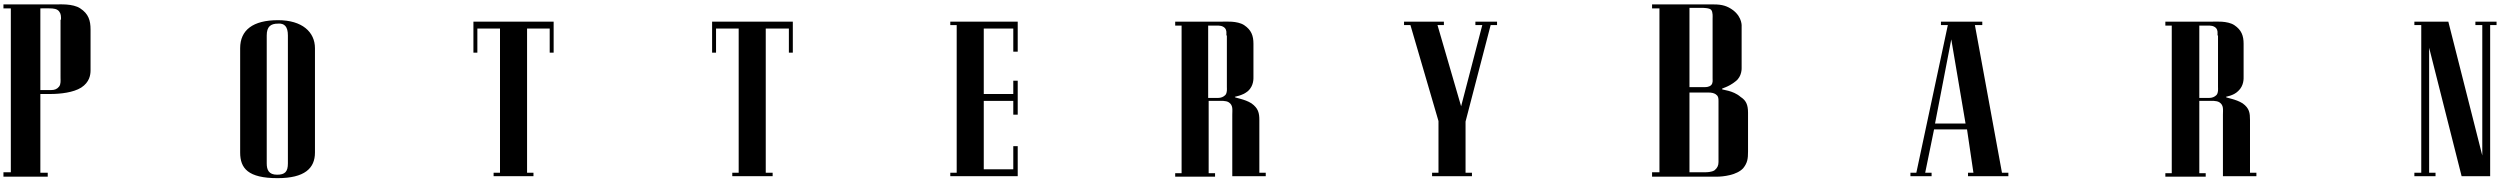 <?xml version="1.0" encoding="utf-8"?>
<!-- Generator: Adobe Illustrator 18.1.1, SVG Export Plug-In . SVG Version: 6.00 Build 0)  -->
<svg version="1.1" id="Layer_1" xmlns="http://www.w3.org/2000/svg" xmlns:xlink="http://www.w3.org/1999/xlink" x="0px" y="0px"
	 width="508px" height="37px" viewBox="0 0 508 37" enable-background="new 0 0 508 37" xml:space="preserve">
<g>
	<path d="M8.2,19.1v16h1.5v0.8h-9V35h1.5V1.7H0.7V0.9h10.6c0.8,0,3.5-0.2,5,0.8C18,2.8,18.4,4.2,18.4,6v8.3c0,0.9-0.2,2.4-1.9,3.5
		c-1.6,1-4.2,1.3-6.3,1.3H8.2z M12.4,4c0-0.7,0-1.2-0.4-1.7c-0.4-0.5-1.1-0.6-2-0.6H8.2v16.6h2.2c0.7,0,1.2-0.2,1.6-0.7
		c0.4-0.5,0.3-1.3,0.3-1.8V4z"/>
	<path d="M64,31c0,3.2-2.1,5.2-7.6,5.2c-6,0-7.6-2-7.6-5.2V9.8c0-3.7,2.6-5.7,7.7-5.7c4.9,0,7.5,2.4,7.5,5.7V31z M58.5,7.2
		c0-1.8-0.7-2.5-2-2.4c-1.5,0-2.3,0.6-2.3,2.4v26c0,1.3,0.4,2.3,2.1,2.3c1.6,0,2.2-0.6,2.2-2.3V7.2z"/>
	<polygon points="112.5,4.4 112.5,10.7 111.7,10.7 111.7,5.8 107.1,5.8 107.1,35.1 108.4,35.1 108.4,35.8 100.3,35.8 100.3,35.1 
		101.6,35.1 101.6,5.8 97,5.8 97,10.7 96.2,10.7 96.2,4.4 	"/>
	<polygon points="161.1,4.4 161.1,10.7 160.3,10.7 160.3,5.8 155.6,5.8 155.6,35.1 157,35.1 157,35.8 148.8,35.8 148.8,35.1 
		150.1,35.1 150.1,5.8 145.5,5.8 145.5,10.7 144.7,10.7 144.7,4.4 	"/>
	<polygon points="199.9,19.1 205.9,19.1 205.9,16.4 206.8,16.4 206.8,23.3 205.9,23.3 205.9,20.5 199.9,20.5 199.9,34.4 205.9,34.4 
		205.9,29.7 206.8,29.7 206.8,35.8 193.1,35.8 193.1,35.1 194.4,35.1 194.4,5.1 193.1,5.1 193.1,4.4 206.8,4.4 206.8,10.5 
		205.9,10.5 205.9,5.8 199.9,5.8 	"/>
	<path d="M250.9,19.7c0,0.2,2,0.4,3.4,1.3c1.4,1,1.6,2,1.6,3.4v10.7h1.3v0.7h-6.8V23.3c0-1,0.2-1.9-0.7-2.5
		c-0.6-0.4-1.7-0.3-2.3-0.3h-1.8v14.7h1.3v0.7h-8.1v-0.7h1.3v-30h-1.3V4.4h9.5c0.7,0,3.1-0.2,4.5,0.7c1.5,1,1.9,2.2,1.9,3.8v6.7
		c0,0.3,0.1,1.8-1.1,2.9C252.4,19.5,250.9,19.6,250.9,19.7 M249.2,7.2c0-0.6,0.1-1-0.3-1.5c-0.5-0.5-1.1-0.5-1.7-0.5h-1.7v14.7h2
		c0.6,0,1.1-0.2,1.5-0.6c0.4-0.5,0.3-1.2,0.3-1.6V7.2z"/>
	<polygon points="292.3,24.6 286.6,5.1 285.3,5.1 285.3,4.4 293.4,4.4 293.4,5.1 292.1,5.1 296.9,21.6 301.2,5.1 299.8,5.1 
		299.8,4.4 304.2,4.4 304.2,5.1 302.9,5.1 297.8,24.7 297.8,35.1 299.1,35.1 299.1,35.8 291,35.8 291,35.1 292.3,35.1 	"/>
	<path d="M355.2,22.9v7.9c0,1.4-0.1,2.3-1,3.4c-1.3,1.4-4.1,1.7-5.3,1.7h-13.2V35h1.5V1.7h-1.5V0.9h12.6c1.6,0,2.7,0.3,3.9,1.2
		c1.9,1.5,1.7,3.3,1.7,3.3v8.4c0,0,0.1,1.7-1.2,2.7c-1.6,1.3-2.9,1.4-2.8,1.6c0,0.2,2.2,0.2,3.8,1.6
		C354.8,20.4,355.2,21.3,355.2,22.9 M343.3,35h3.3c0.1,0,1.2,0,1.8-0.4c0.6-0.5,0.8-1,0.8-1.7V20.6c0-0.5,0-1-0.4-1.3
		c-0.4-0.4-1-0.5-1.7-0.5h-3.8V35z M343.3,1.7v16h3.2c0.1,0,0.8,0,1.2-0.4c0.4-0.4,0.3-1,0.3-1.3V3.7c0-0.1,0.1-1.3-0.3-1.7
		c-0.3-0.4-1.7-0.4-1.8-0.4H343.3z"/>
	<path d="M395.8,5.1h-1.4V4.4h8.4v0.7h-1.5l5.5,30h1.3v0.7h-8.2v-0.7h1.1l-1.3-8.8H393l-1.8,8.8h1.3v0.7h-4.3v-0.7h1.2L395.8,5.1z
		 M393.2,25.1h6.2L396.5,8L393.2,25.1z"/>
	<path d="M452.3,19.7c0,0.2,2,0.4,3.4,1.3c1.4,1,1.5,2,1.5,3.4v10.7h1.3v0.7h-6.8V23.3c0-1,0.2-1.9-0.7-2.5
		c-0.6-0.4-1.7-0.3-2.3-0.3h-1.8v14.7h1.3v0.7H440v-0.7h1.3v-30H440V4.4h9.5c0.7,0,3.1-0.2,4.5,0.7c1.5,1,1.9,2.2,1.9,3.8v6.7
		c0,0.3,0.1,1.8-1.1,2.9C453.8,19.5,452.3,19.6,452.3,19.7 M450.6,7.2c0-0.6,0.1-1-0.3-1.5c-0.5-0.5-1.1-0.5-1.7-0.5h-1.7v14.7h2
		c0.6,0,1.1-0.2,1.5-0.6c0.4-0.5,0.3-1.2,0.3-1.6V7.2z"/>
	<polygon points="500.2,35.8 493.6,9.7 493.6,35.1 494.9,35.1 494.9,35.8 490.6,35.8 490.6,35.1 492,35.1 492,5.1 490.6,5.1 
		490.6,4.4 497.5,4.4 504.4,31.6 504.4,5.1 503,5.1 503,4.4 507.3,4.4 507.3,5.1 506,5.1 506,35.8 	"/>
</g>
<g>
</g>
<g>
</g>
<g>
</g>
<g>
</g>
<g>
</g>
<g>
</g>
</svg>
